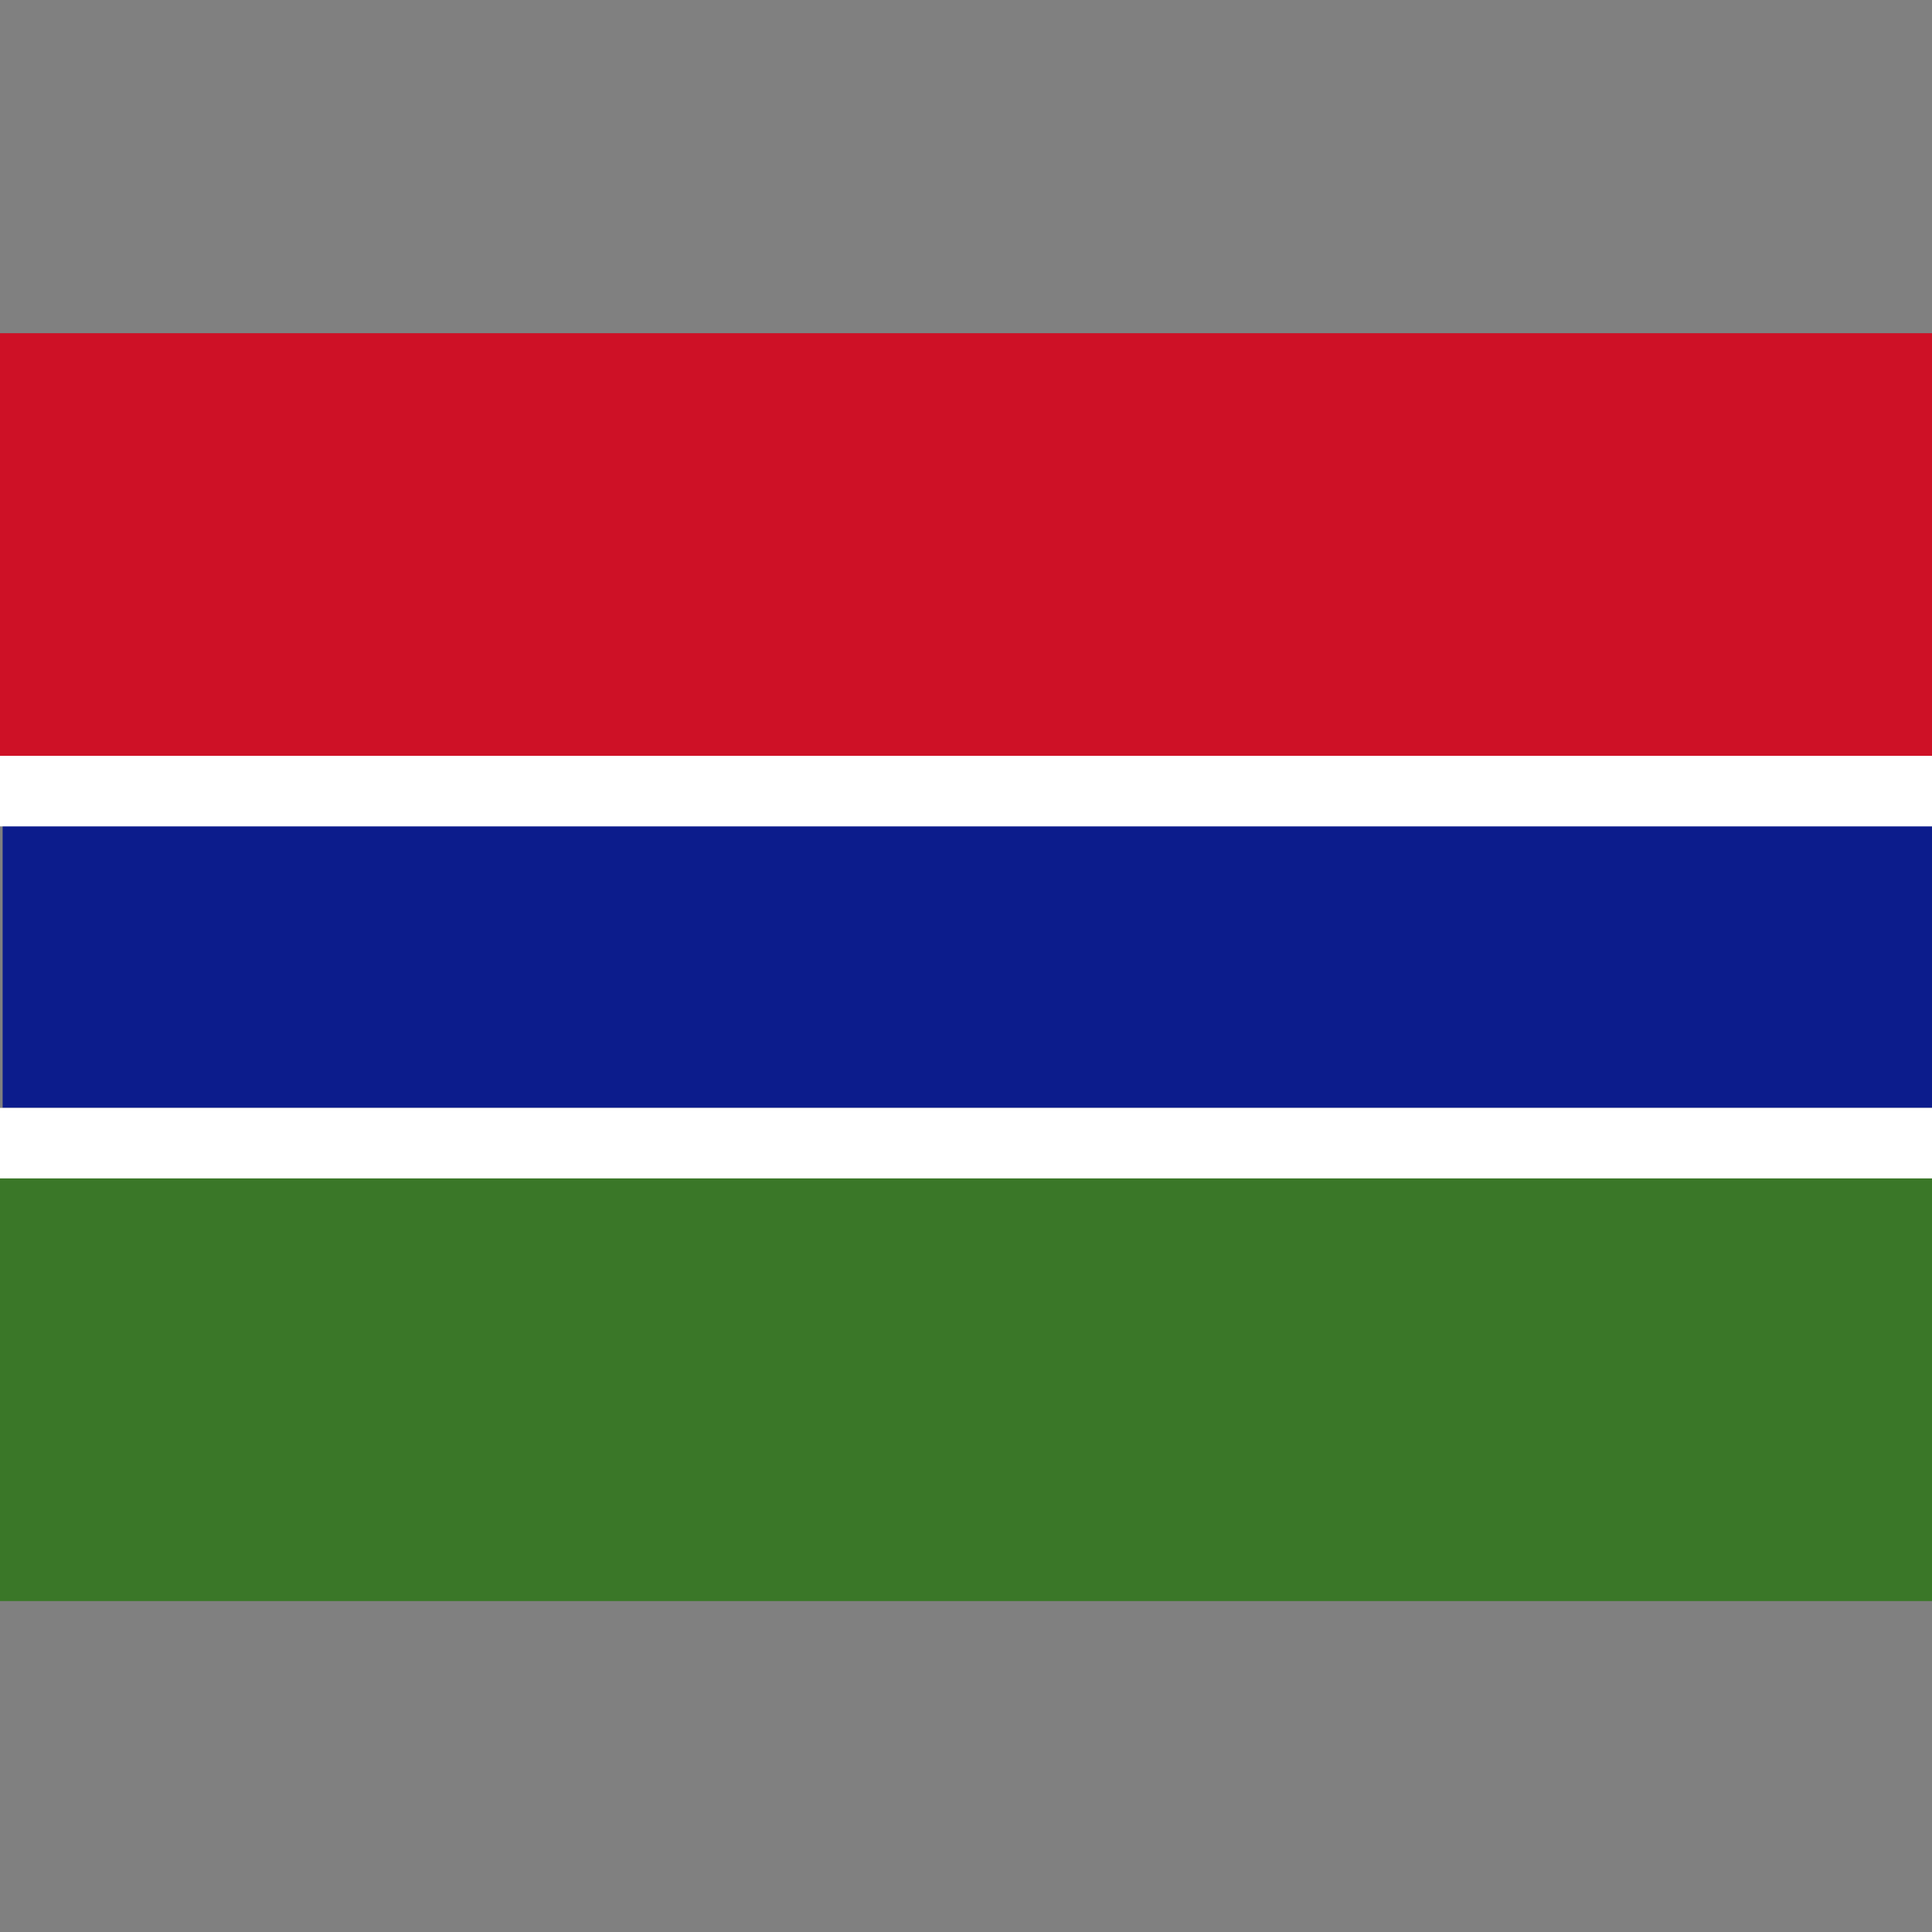 <svg version="1.1" id="Layer_1" xmlns="http://www.w3.org/2000/svg" x="0" y="0" viewBox="0 0 512 512" xml:space="preserve"><rect x="0" y="0" width="512" height="512" fill="#808080" stroke="none"/><style>.st2{fill:#fff}</style><path fill="#ce1126" d="M0 88.3h512v112H0z"/><path fill="#0c1c8c" d="M.7 218.9h512v74.7H.7z"/><path class="st2" d="M0 200.3h512V219H0zM0 293.6h512v18.7H0z"/><path fill="#3a7728" d="M0 312.3h512v112H0z"/></svg>